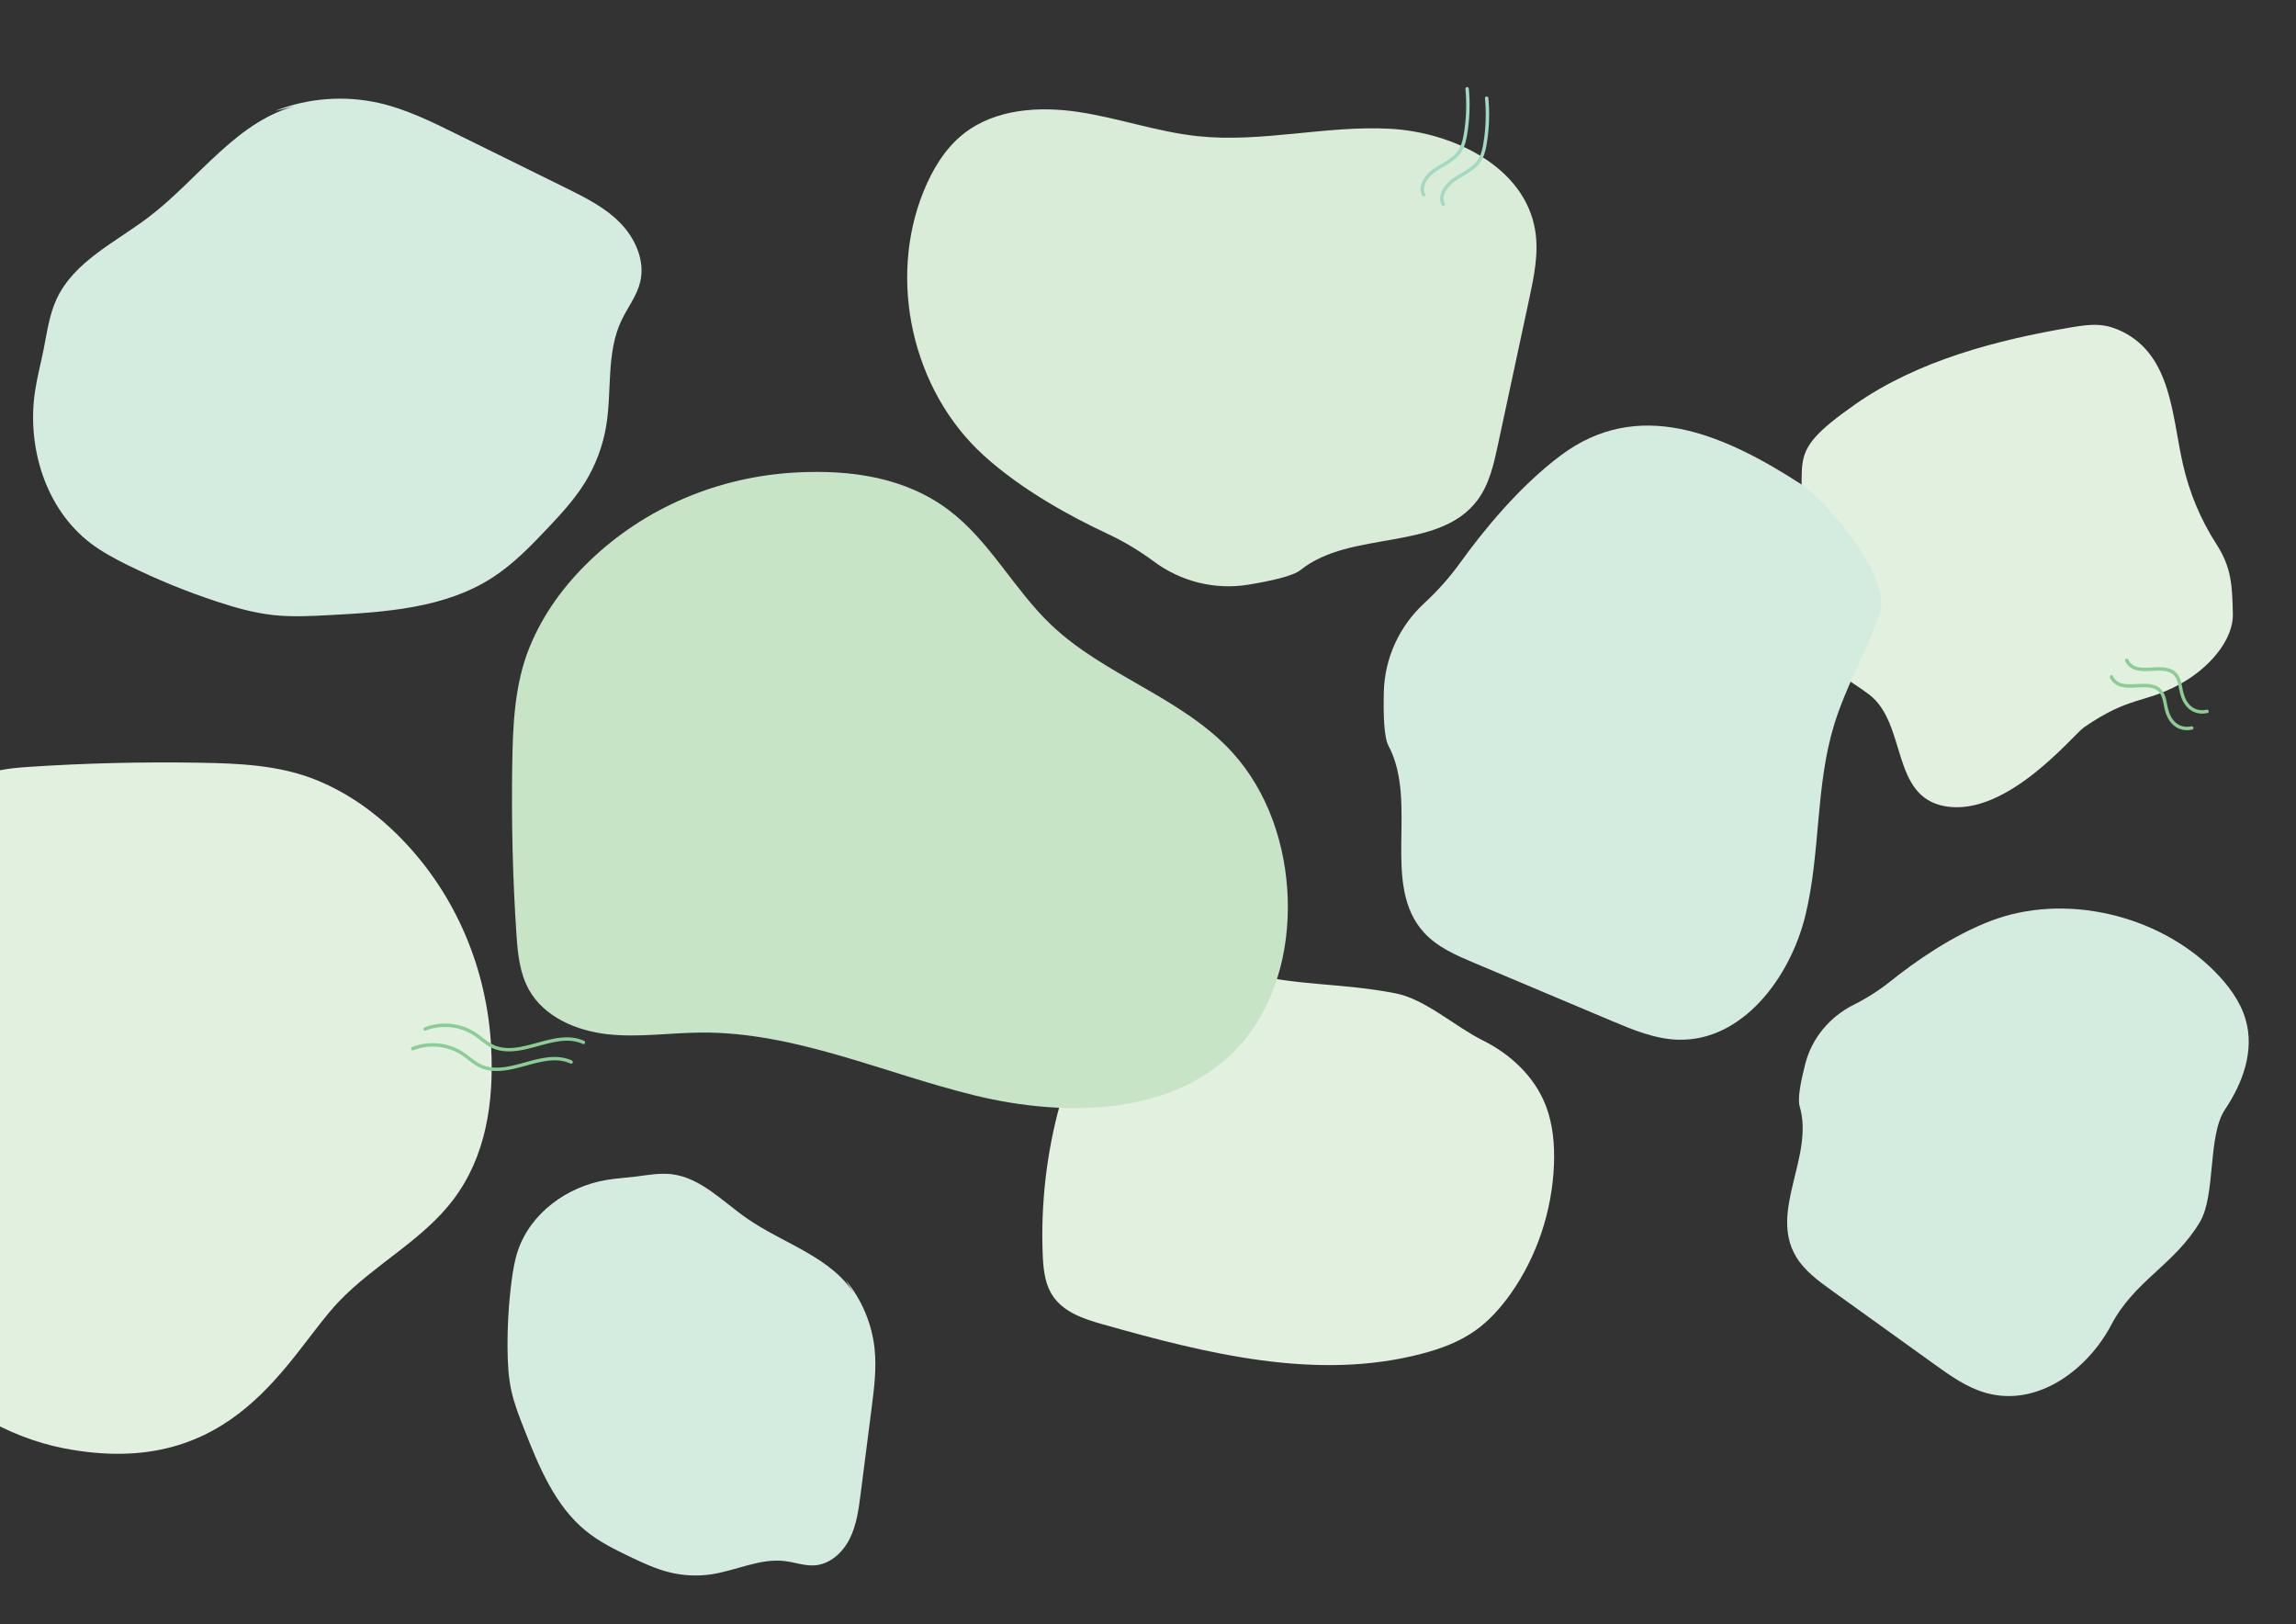 <svg xmlns="http://www.w3.org/2000/svg" xmlns:xlink="http://www.w3.org/1999/xlink" viewBox="0 0 3370.39 2383.94" xmlns:v="https://vecta.io/nano"><rect x="0" y="0" width="3370.39" height="2383.94" fill="#333333" stroke="none"/><path d="M2636.45 808.47c26.11-137.49-29.64-133.53 86.96-215.09 92.24-64.52 208.66-94.54 316.53-112.86 14.52-2.47 29.23-4.57 42.78-3.4 12.13 1.05 22.92 4.73 32.55 9.49 72.12 35.66 72.77 122.04 88.94 193.96 9.49 42.23 26.09 81.96 49.28 117.95 22.11 34.31 23.35 60.15 24.2 102.82.75 37.78-34.39 79.62-79.29 103.67-52.82 28.29-71.11 15.86-139.18 62.44-15.9 10.88-112.85 131.89-203.83 115.91-80.21-14.09-55.73-120.95-111.48-163.9-24.55-18.91-101.14-63.13-114.17-89.54-19.38-39.27 2.09-97.12 6.71-121.45z" fill="#e1f0df"/><path d="M1443.35 667.84c-104.11-95.07-140.61-257.02-87.36-387.56 12.97-31.79 31.25-62.29 58.13-83.65 46.4-36.88 111.14-41.07 169.74-32.18 58.6 8.9 115.21 29.13 174.15 35.39 93.63 9.95 187.81-15.82 281.85-10.89 94.03 4.93 198.84 56.59 213.76 149.56 5.35 33.33-1.76 67.27-8.84 100.28l-45.94 214.24c-6.07 28.29-12.56 57.55-29.81 80.78-56.76 76.43-185.85 43.3-260.06 102.92-10.83 8.7-43.32 15.97-76.57 21.41-48.95 8-98.89-4.55-138.71-34.12-21.41-15.9-44.43-29.63-68.7-40.96-51.71-24.13-125.21-63.71-181.63-115.23z" fill="#d8ecd8"/><path d="M1255.73 1901.9c-33.97-56.95-104.9-75.92-159.03-113.47-35.66-24.74-68-59.94-110.69-65.04-17.93-2.14-35.89 1.42-53.76 3.58-14.05 1.7-28.21 2.53-42.16 4.87-57.51 9.64-111.6 48.55-130.14 104.62-4.69 14.19-7.08 29.08-9 43.96-4.29 33.36-6.26 67.05-5.89 100.74.22 20.18 1.29 40.47 5.63 60.22 4.19 19.08 11.37 37.37 18.52 55.55 21.66 55.11 45.18 112.83 90.84 149.98 19.65 15.98 42.47 27.3 65.21 38.17 18.73 8.95 37.7 17.74 57.77 22.67 20.26 4.98 41.42 5.92 61.93 2.75 36.2-5.59 71.08-23.82 107.54-19.27 14.65 1.83 29.06 7.34 43.75 6.2 22.31-1.72 40.98-18.89 51.08-39.08 10.09-20.19 13.12-43.23 16.01-65.76l16.18-126.39c3.67-28.66 7.34-57.64 4.33-86.47-3.84-36.72-18.79-72.3-42.32-100.68" fill="#d4ece0"/><path d="M1594.3 1531.29c-18.42 26.65-29.7 58.38-38.52 90.38-19.47 70.64-28.02 144.89-25.17 218.62.77 19.81 2.59 40.42 12.1 57.28 15.53 27.53 46.86 37.87 75.46 45.95 153.51 43.37 314.79 83.83 468.95 43.35 27.81-7.3 55.41-17.38 79.33-34.56 19.89-14.29 36.78-33.17 51.34-53.79 38.1-53.97 60.71-120.98 63.33-189.16 1.12-29.17-1.44-58.98-11.71-85.92-16.88-44.31-53.29-76.91-93.2-96.7-39.91-19.8-84.3-60.45-127.44-68.81-79.28-15.36-137.53-10.52-216.11-29.02-124.5-29.31-219.95 75.73-238.37 102.38z" fill="#e1f0df"/><path d="M2290.99 668.47c112.83-84.53 235.57-33.92 353.87 42.77 28.81 18.67 134.12 133.33 114.44 189.24s-50.12 107.75-67.28 164.49c-27.25 90.13-19.51 187.47-41.91 278.92-22.4 91.46-92.71 184.78-186.84 182.08-33.75-.97-65.76-14.29-96.87-27.4l-201.9-85.12c-26.66-11.24-54.2-23.08-73.8-44.37-64.49-70.03-7.84-190.66-52.57-274.7-6.53-12.27-7.61-45.54-6.74-79.22 1.28-49.58 22.93-96.3 59.41-129.91 19.62-18.07 37.4-38.11 53.06-59.85 33.36-46.3 85.96-111.12 147.1-156.93z" fill="#d4ece0"/><path d="M590.51 1232.32c79.27 81.93 124.56 190.56 130.48 304.41 4.21 80.99-7.5 160.27-55.44 223.79-45.28 59.99-116 95.28-167.94 149.6-75.4 78.84-152.64 264.69-404.3 215.45-165.55-32.39-319.62-192.76-286.9-326.83 32.72-134.08 93.45-263.97 92.58-401.97-.29-45.89-7.46-91.9-2.42-137.51s25.17-92.91 65.21-115.34c23.92-13.4 52.01-16.44 79.46-18.29 83.38-5.61 166.96-7.5 250.51-6.19 58.6.91 118.77 3.36 173.08 25.58 48.53 19.85 89.92 50.35 125.69 87.31z" fill="#e1f0df"/><path d="M2923.23 1351.26c107.18-40.68 244.03-9.68 327.49 74.17 20.33 20.42 37.93 44.17 45.7 70.83 13.4 46.02-4.38 93.6-30.27 132.2s-13.1 125.77-37.07 165.54c-38.08 63.18-95.55 85.33-129.88 150.55-34.34 65.22-108.24 121.68-184.84 99.58-27.47-7.92-51.35-24.93-74.53-41.58l-150.44-108.1c-19.87-14.28-40.34-29.2-52.67-49.66-40.56-67.31 26.92-147.58 4.99-221.41-3.2-10.78 1.74-36.47 8.34-62.06 9.72-37.67 35.62-68.82 71.37-86.77 19.22-9.65 37.29-21.21 53.92-34.51 35.42-28.33 89.83-66.74 147.9-88.79zM440.29 153.97c-90.82 20.26-147.58 107.91-221.57 164.33-48.75 37.17-109.93 65.08-135.69 120.71-10.82 23.36-14.07 49.36-19.15 74.59-3.99 19.83-9.18 39.44-12.27 59.43-12.76 82.43 14.92 173.51 81.22 224.11 16.78 12.81 35.51 22.81 54.44 32.16 42.44 20.96 86.36 38.93 131.32 53.73 26.92 8.86 54.38 16.62 82.56 19.7 27.23 2.97 54.73 1.53 82.09.09 82.91-4.38 170.1-10.09 239.79-55.21 29.98-19.41 55.18-45.25 79.74-71.18 20.22-21.35 40.34-43.11 55.83-68.12 15.63-25.23 26.29-53.53 31.19-82.8 8.66-51.67-.07-107.28 22.2-154.71 8.95-19.06 22.68-36.11 27.7-56.56 7.63-31.06-6.89-64.2-29.25-87.06s-51.63-37.43-80.31-51.58l-160.84-79.33c-36.47-17.99-73.37-36.13-113.03-45.13-50.53-11.46-104.49-7.31-152.67 11.73" fill="#d4ece0"/><g fill="#a3d8c3"><use xlink:href="#B"/><use xlink:href="#B" x="28.71" y="13.8"/></g><g fill="#8ccc95"><path d="M624.7 1512.7c16.22-6.45 34.39-7.1 51.11-2.13 8.4 2.49 16.2 6.43 23.29 11.57 7.52 5.45 14.46 11.86 22.95 15.82 13.5 6.29 28.43 6.02 42.8 3.43s29.12-7.57 43.8-10.87c13.73-3.09 28.31-4.87 41.85-.28 1.57.53 3.1 1.14 4.59 1.84 1.22.57 2.69.34 3.42-.9.63-1.08.33-2.85-.9-3.42-13.68-6.36-28.7-6.14-43.27-3.5s-29.46 7.69-44.32 10.99c-13.75 3.06-28.33 4.72-41.82-.11-8.45-3.02-15.41-8.77-22.42-14.18s-15.01-10.35-23.7-13.56c-16.72-6.18-35.59-6.83-52.65-1.65a77.98 77.98 0 0 0-6.07 2.13c-1.25.5-2.13 1.67-1.75 3.08.33 1.19 1.81 2.25 3.08 1.75h0zm-18 28.79c16.22-6.45 34.39-7.1 51.11-2.13 8.4 2.49 16.2 6.43 23.29 11.57 7.52 5.45 14.46 11.86 22.95 15.82 13.5 6.29 28.43 6.02 42.8 3.43s29.12-7.57 43.8-10.87c13.73-3.09 28.31-4.87 41.85-.28 1.57.53 3.1 1.14 4.59 1.84 1.22.57 2.69.34 3.42-.9.63-1.08.33-2.85-.9-3.42-13.68-6.36-28.7-6.14-43.27-3.5-15 2.71-29.46 7.69-44.32 10.99-13.75 3.06-28.33 4.72-41.82-.11-8.45-3.02-15.41-8.77-22.42-14.18s-15.01-10.35-23.7-13.56c-16.72-6.18-35.59-6.83-52.65-1.65a77.98 77.98 0 0 0-6.07 2.13c-1.25.5-2.13 1.67-1.75 3.08.33 1.19 1.81 2.25 3.08 1.75h0z"/><use xlink:href="#C"/><use xlink:href="#C" x="22.34" y="-24.33"/></g><path d="M864.69 824.04c81.89-79.31 190.51-124.64 304.35-130.62 80.99-4.25 160.27 7.43 223.81 55.34 60.01 45.25 95.34 115.95 149.67 167.87 78.87 75.37 193.24 107.06 266.58 187.81 52.58 57.89 78.77 136.76 81.22 214.93 2.44 77.78-19.08 158.66-71.49 216.18-92.96 102.01-253.29 104.99-387.38 72.32-134.09-32.66-264.01-93.33-402.02-92.4-45.89.31-91.89 7.5-137.51 2.48s-92.92-25.13-115.37-65.16c-13.41-23.92-16.46-52-18.32-79.46-5.65-83.37-7.57-166.96-6.31-250.51.89-58.6 3.31-118.77 25.5-173.09 19.83-48.54 50.31-89.94 87.26-125.72z" fill="#c7e4c6"/><defs ><path id="B" d="M2092.19 284.7c-5.05-8.68.86-18.95 6.9-25.52 7.55-8.2 17.8-13 27.09-18.88 4.74-3 9.39-6.28 13.34-10.28 4.18-4.22 7.31-9.17 9.54-14.66s3.52-11.54 4.52-17.48a271.94 271.94 0 0 0 2.66-20.71c1.39-15.57 1.36-31.26-.1-46.83-.13-1.34-1.06-2.5-2.5-2.5-1.25 0-2.63 1.15-2.5 2.5a256.37 256.37 0 0 1 .5 41.93 256.31 256.31 0 0 1-2.32 20.86c-.94 6.12-2.01 12.26-4.03 18.13-1.88 5.47-4.75 10.5-8.76 14.68-3.79 3.95-8.25 7.13-12.86 10.04-9.48 6-19.91 10.96-27.7 19.24-7.8 8.28-14.49 20.99-8.08 32 1.62 2.78 5.94.27 4.32-2.52h0z"/><path id="C" d="M3216.77 1065.95c-5.34 1.16-10.68.97-15.77-.99-4.66-1.79-8.87-5.34-11.85-9.57-3.86-5.48-5.85-11.76-7.24-18.25-1.49-6.96-2.46-14.36-6.06-20.63-2.29-3.99-5.69-7.33-9.82-9.38s-8.57-2.9-13.1-3.27c-9.38-.76-18.77.67-28.15.42-1.13-.03-2.27-.08-3.4-.17-.53-.04-1.07-.09-1.6-.15l-.73-.09c-.42-.05.35.05-.06 0-.16-.02-.32-.05-.48-.07-2.09-.33-4.16-.82-6.15-1.55a12.15 12.15 0 0 1-.64-.25c-.37-.15.33.15-.04-.01-.1-.05-.21-.09-.31-.14-.48-.22-.96-.45-1.43-.71a21.57 21.57 0 0 1-2.6-1.66c-.23-.17.01.01.05.04-.12-.1-.24-.19-.36-.29-.18-.15-.36-.3-.53-.46-.41-.37-.81-.75-1.19-1.15s-.7-.78-1.04-1.18c-.31-.37-.08-.08-.29-.38-.17-.24-.35-.48-.51-.73-.68-1-1.26-2.05-1.79-3.13-.59-1.21-2.32-1.54-3.42-.9-1.24.72-1.49 2.2-.9 3.42 2.1 4.29 5.31 7.98 9.46 10.4s8.52 3.36 13.07 3.86c9.51 1.03 19.09-.45 28.62-.31 1.18.02 2.36.06 3.54.14l1.61.13.86.09.64.08a43.35 43.35 0 0 1 3.08.57 28.85 28.85 0 0 1 3.02.86l.75.27c.11.04.79.32.36.13.49.21.97.43 1.44.68.91.47 1.79 1 2.62 1.59.1.07.65.49.32.23.21.17.42.34.62.52a25.25 25.25 0 0 1 1.2 1.12c.83.84 1.36 1.5 1.87 2.22 3.88 5.56 4.89 12.57 6.22 19.07 1.43 6.96 3.28 13.84 7.09 19.92 3.12 4.98 7.4 9.34 12.65 12.06s11.15 3.77 16.98 3.19c1.59-.16 3.18-.41 4.74-.75 3.14-.68 1.81-5.51-1.33-4.82h0z"/></defs></svg>